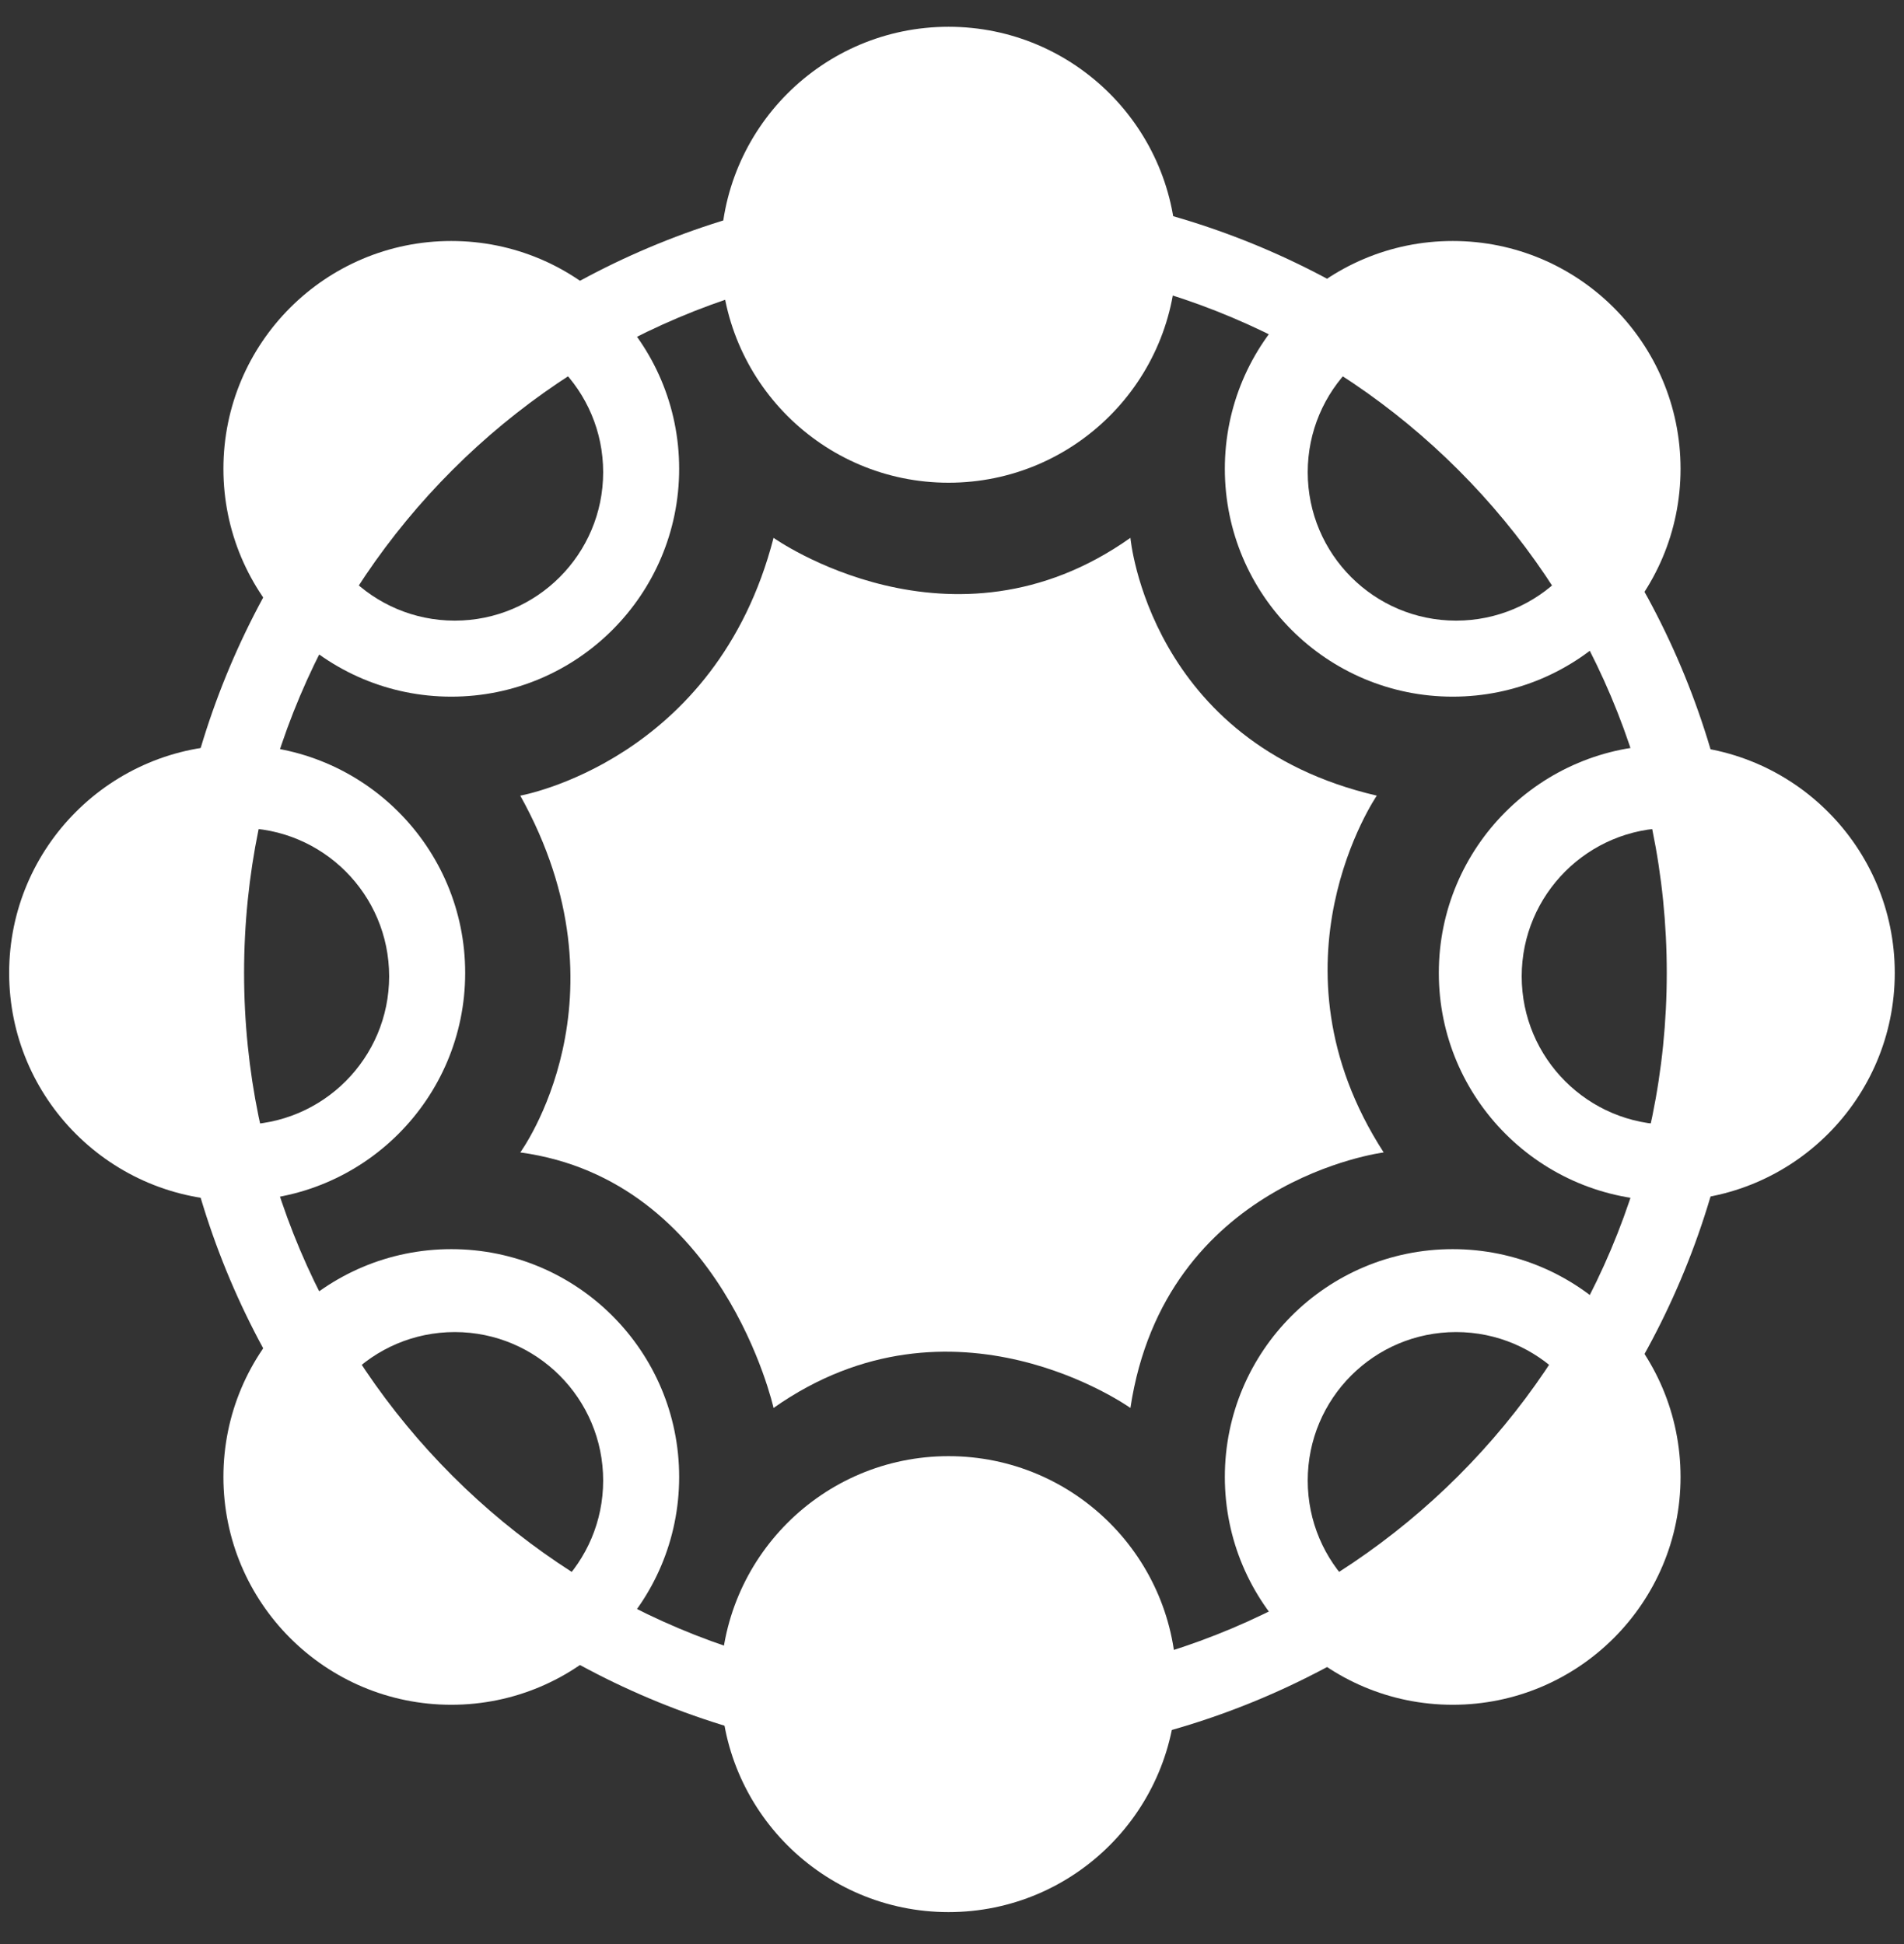 <svg width="47" height="48" viewBox="0 0 47 48" fill="none" xmlns="http://www.w3.org/2000/svg">
<rect x="0" y="0" width="47" height="48" fill="#333333" stroke="none"/>
<path d="M33.986 19.644C28.36 18.337 27.904 13.279 27.904 13.279C23.494 16.405 19.095 13.279 19.095 13.279C17.674 18.791 12.843 19.644 12.843 19.644C15.629 24.645 12.843 28.453 12.843 28.453C17.845 29.134 19.095 34.762 19.095 34.762C23.529 31.636 27.904 34.762 27.904 34.762C28.756 29.136 34.156 28.453 34.156 28.453C31.143 23.792 33.986 19.644 33.986 19.644Z" fill="white"/>
<path d="M11.14 30.841C8.033 30.841 5.515 33.359 5.515 36.465C5.515 39.572 8.033 42.09 11.14 42.09C14.247 42.09 16.765 39.572 16.765 36.465C16.765 33.359 14.247 30.841 11.14 30.841ZM11.226 40.221C9.203 40.221 7.562 38.579 7.562 36.554C7.562 34.528 9.202 32.888 11.226 32.888C13.25 32.888 14.889 34.53 14.889 36.554C14.889 38.578 13.248 40.221 11.226 40.221Z" fill="white"/>
<path d="M35.86 30.841C32.753 30.841 30.235 33.359 30.235 36.465C30.235 39.572 32.753 42.09 35.86 42.09C38.966 42.09 41.484 39.572 41.484 36.465C41.484 33.359 38.966 30.841 35.86 30.841ZM35.944 40.221C33.922 40.221 32.281 38.579 32.281 36.554C32.281 34.528 33.92 32.888 35.944 32.888C37.967 32.888 39.608 34.53 39.608 36.554C39.608 38.578 37.968 40.221 35.944 40.221Z" fill="white"/>
<path d="M11.14 5.95C8.033 5.95 5.515 8.468 5.515 11.575C5.515 14.681 8.033 17.2 11.14 17.2C14.247 17.2 16.765 14.681 16.765 11.575C16.765 8.468 14.247 5.95 11.14 5.95ZM11.226 15.323C9.203 15.323 7.562 13.683 7.562 11.659C7.562 9.635 9.202 7.996 11.226 7.996C13.25 7.996 14.889 9.635 14.889 11.659C14.889 13.683 13.248 15.323 11.226 15.323Z" fill="white"/>
<path d="M35.86 5.95C32.753 5.95 30.235 8.468 30.235 11.575C30.235 14.681 32.753 17.2 35.86 17.2C38.966 17.2 41.484 14.681 41.484 11.575C41.484 8.468 38.966 5.95 35.86 5.95ZM35.944 15.323C33.922 15.323 32.281 13.683 32.281 11.659C32.281 9.635 33.92 7.996 35.944 7.996C37.967 7.996 39.608 9.635 39.608 11.659C39.608 13.683 37.968 15.323 35.944 15.323Z" fill="white"/>
<path d="M41.145 18.396C38.037 18.396 35.517 20.914 35.517 24.021C35.517 27.127 38.036 29.644 41.145 29.644C44.253 29.644 46.772 27.126 46.772 24.021C46.772 20.915 44.253 18.396 41.145 18.396ZM41.23 27.769C39.204 27.769 37.563 26.129 37.563 24.105C37.563 22.083 39.206 20.442 41.23 20.442C43.255 20.442 44.896 22.081 44.896 24.105C44.896 26.128 43.255 27.769 41.23 27.769Z" fill="white"/>
<path d="M5.854 18.396C2.747 18.396 0.226 20.914 0.226 24.021C0.226 27.127 2.745 29.644 5.854 29.644C8.964 29.644 11.483 27.126 11.483 24.021C11.483 20.915 8.964 18.396 5.854 18.396ZM5.94 27.769C3.915 27.769 2.273 26.129 2.273 24.105C2.273 22.083 3.915 20.442 5.94 20.442C7.965 20.442 9.606 22.081 9.606 24.105C9.606 26.128 7.965 27.769 5.94 27.769Z" fill="white"/>
<path d="M33.474 8.164C33.474 8.164 37.31 10.125 39.27 14.473C39.27 14.473 40.975 11.489 40.293 9.528C39.612 7.568 34.633 6.289 33.474 8.164ZM42.018 19.996C42.018 19.996 43.353 24.092 41.676 28.556C41.676 28.556 44.989 27.645 45.889 25.773C46.789 23.904 44.162 19.485 42.018 19.996ZM39.207 33.49C39.207 33.49 37.459 37.428 33.225 39.623C33.225 39.623 36.297 41.162 38.217 40.374C40.139 39.587 41.143 34.545 39.207 33.49ZM13.618 8.23C12.464 6.351 7.509 7.632 6.83 9.597C6.151 11.562 7.848 14.551 7.848 14.551C9.799 10.194 13.618 8.23 13.618 8.23ZM5.113 20.085C2.978 19.573 0.364 24 1.259 25.874C2.155 27.748 5.453 28.662 5.453 28.662C3.784 24.189 5.113 20.085 5.113 20.085ZM7.91 33.604C5.983 34.661 6.983 39.712 8.895 40.501C10.806 41.29 13.865 39.748 13.865 39.748C9.65 37.549 7.91 33.604 7.91 33.604Z" fill="white"/>
<path d="M23.584 4.585C12.851 4.585 4.149 13.286 4.149 24.021C4.149 34.756 12.851 43.456 23.584 43.456C34.318 43.456 43.02 34.754 43.02 24.021C43.02 13.287 34.319 4.585 23.584 4.585ZM23.584 41.58C13.886 41.58 6.025 33.719 6.025 24.021C6.025 14.323 13.886 6.461 23.584 6.461C33.282 6.461 41.144 14.323 41.144 24.021C41.144 33.719 33.282 41.58 23.584 41.58Z" fill="white"/>
<path d="M23.415 35.952C20.309 35.952 17.791 38.471 17.791 41.58C17.791 44.688 20.309 47.209 23.415 47.209C26.522 47.209 29.04 44.689 29.04 41.58C29.04 38.471 26.522 35.952 23.415 35.952ZM23.415 11.918C26.522 11.918 29.04 9.399 29.04 6.29C29.04 3.182 26.522 0.661 23.415 0.661C20.309 0.661 17.791 3.181 17.791 6.29C17.791 9.399 20.309 11.918 23.415 11.918Z" fill="white"/>
</svg>
